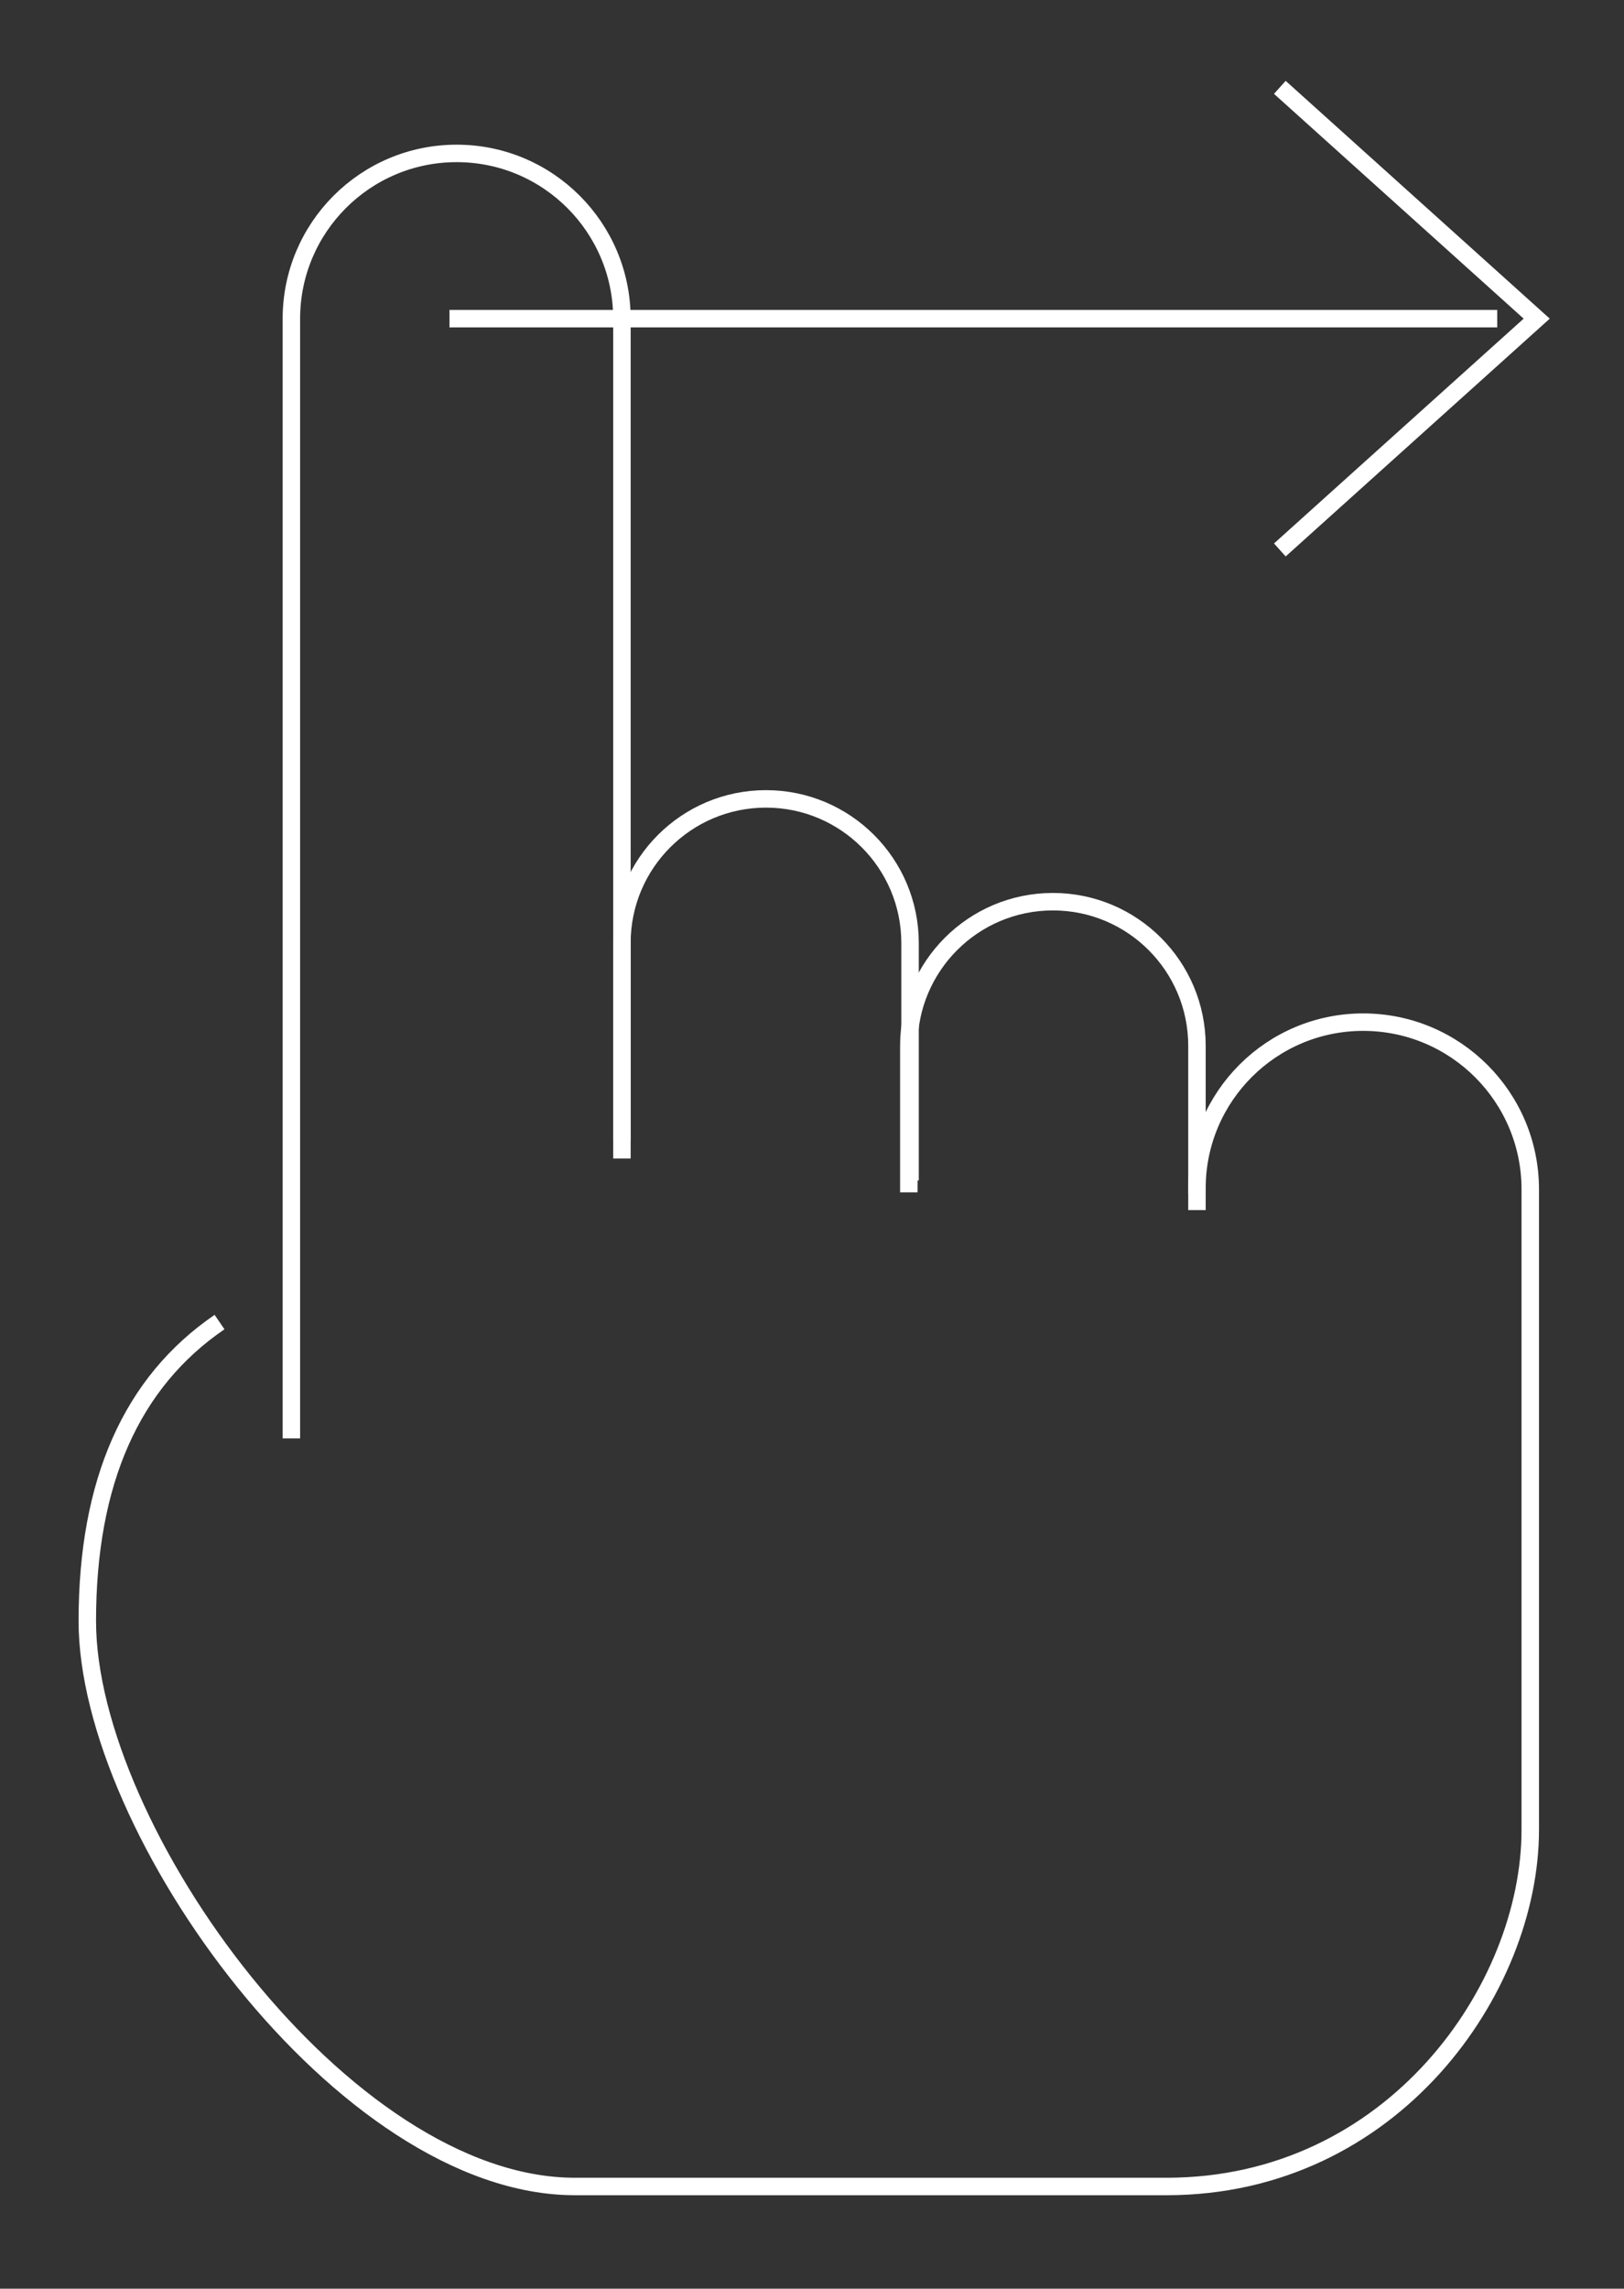 <svg width="93" height="131" viewBox="0 0 93 131" fill="none" xmlns="http://www.w3.org/2000/svg">
<rect x="0" y="0" width="93" height="131" fill="#333333" stroke="none"/>
<path d="M12.572 75.673C7.524 79.121 5 84.826 5 92.789C5 104.734 19.683 125.151 32.923 125.151C46.163 125.151 53.842 125.151 66.801 125.151C79.761 125.151 87.632 113.822 87.632 104.734C87.632 92.515 87.632 80.296 87.632 68.077C87.632 62.802 83.364 58.521 78.088 58.506C72.832 58.492 68.559 62.741 68.544 67.997C68.544 68.006 68.544 68.015 68.544 68.023V68.322" stroke="white" strokeWidth="10" strokeLinecap="round"/>
<path d="M16.686 82.331V18.246C16.686 13.019 20.923 8.781 26.151 8.781C31.378 8.781 35.615 13.019 35.615 18.246V65.275" stroke="white" strokeWidth="10" strokeLinecap="round"/>
<path d="M35.615 66.311V53.977C35.615 49.421 39.309 45.727 43.865 45.727C48.421 45.727 52.115 49.421 52.115 53.977V67.568" stroke="white" strokeWidth="10" strokeLinecap="round" strokeLinejoin="round"/>
<path d="M52.045 68.247V59.861C52.045 55.304 55.739 51.611 60.295 51.611C64.851 51.611 68.545 55.304 68.545 59.861V69.263" stroke="white" strokeWidth="10" strokeLinecap="round" strokeLinejoin="round"/>
<path d="M25.74 18.239H85.74" stroke="white" strokeWidth="10" strokeLinecap="round"/>
<path d="M73.291 31.478L78.194 27.065L88.001 18.239L78.194 9.413L73.291 5" stroke="white" strokeWidth="10" strokeLinecap="round" strokeLinejoin="round"/>
</svg>

